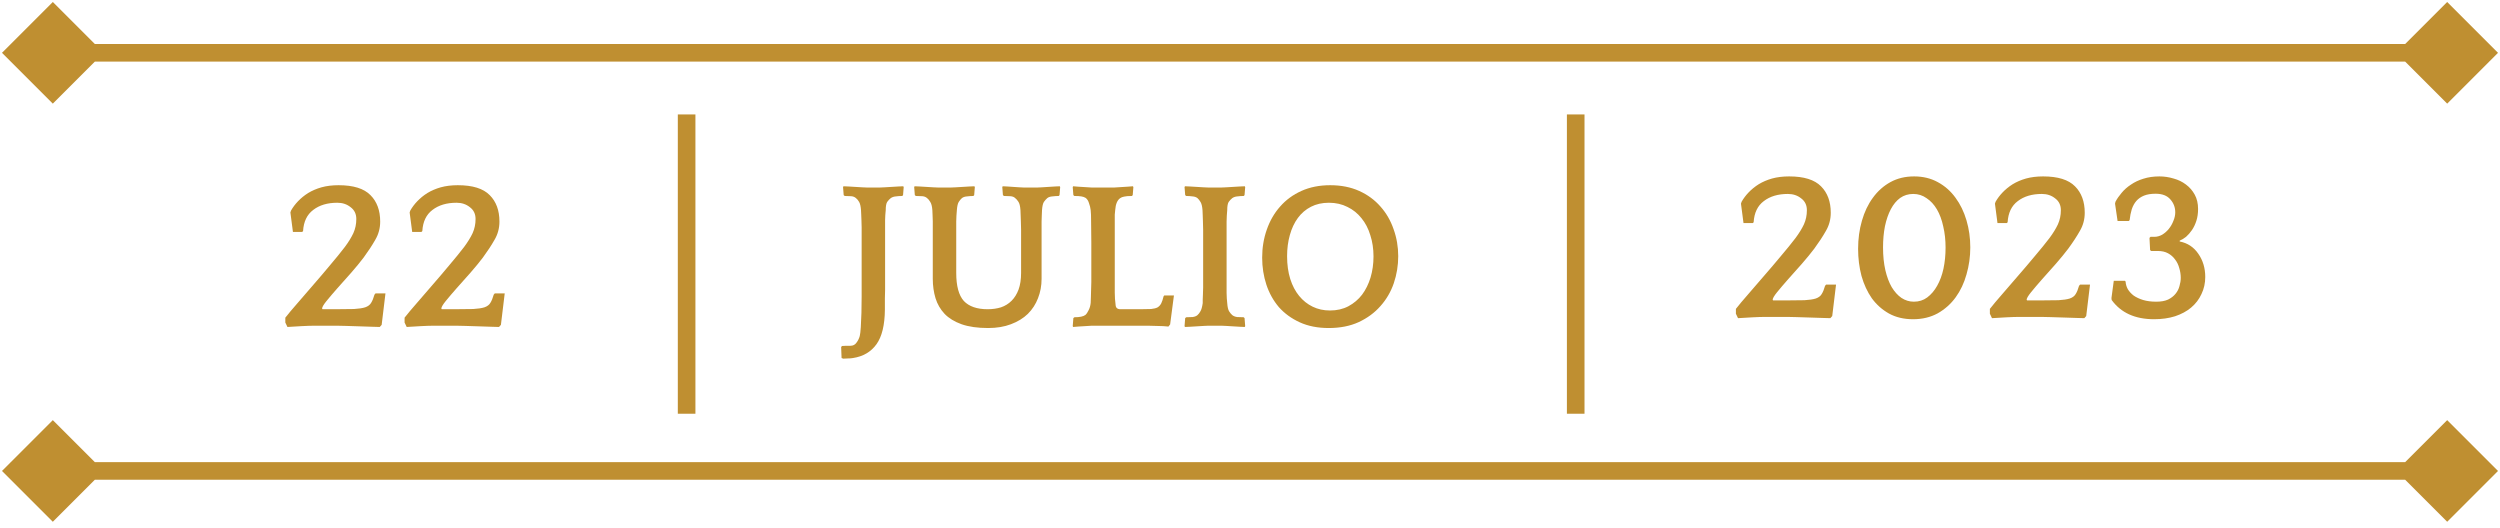 <svg width="284" height="60" viewBox="0 0 284 60" fill="none" xmlns="http://www.w3.org/2000/svg">
<path d="M102.659 21.256L102.587 22.168L102.491 22.264C102.235 22.264 101.995 22.28 101.771 22.312C101.547 22.328 101.355 22.392 101.195 22.504C101.051 22.616 100.915 22.76 100.787 22.936C100.675 23.112 100.619 23.424 100.619 23.872C100.603 24.064 100.587 24.248 100.571 24.424C100.571 24.584 100.563 24.776 100.547 25C100.547 25.224 100.547 25.496 100.547 25.816C100.547 26.136 100.547 26.544 100.547 27.04V31.456C100.547 32.032 100.547 32.52 100.547 32.92C100.547 33.304 100.539 33.632 100.523 33.904C100.523 34.176 100.523 34.416 100.523 34.624C100.523 34.816 100.523 35 100.523 35.176C100.507 36.936 100.187 38.248 99.563 39.112C98.939 39.976 98.051 40.496 96.899 40.672C96.723 40.704 96.531 40.72 96.323 40.72C96.131 40.736 95.955 40.744 95.795 40.744L95.603 40.672L95.555 39.424L95.651 39.304C95.731 39.304 95.891 39.296 96.131 39.28C96.371 39.28 96.531 39.28 96.611 39.28C96.899 39.28 97.123 39.168 97.283 38.944C97.459 38.72 97.587 38.464 97.667 38.176C97.715 37.984 97.755 37.648 97.787 37.168C97.819 36.688 97.843 36.144 97.859 35.536C97.875 34.928 97.883 34.304 97.883 33.664C97.883 33.024 97.883 32.448 97.883 31.936V27.064C97.883 26.584 97.883 26.176 97.883 25.84C97.883 25.504 97.875 25.216 97.859 24.976C97.859 24.736 97.851 24.536 97.835 24.376C97.835 24.2 97.827 24.032 97.811 23.872C97.779 23.44 97.707 23.128 97.595 22.936C97.483 22.744 97.363 22.6 97.235 22.504C97.091 22.376 96.907 22.304 96.683 22.288C96.459 22.272 96.219 22.264 95.963 22.264L95.843 22.168L95.771 21.256L95.819 21.16C95.931 21.16 96.115 21.168 96.371 21.184C96.627 21.2 96.891 21.216 97.163 21.232C97.435 21.248 97.699 21.264 97.955 21.28C98.211 21.296 98.395 21.304 98.507 21.304H99.923C100.035 21.304 100.219 21.296 100.475 21.28C100.731 21.264 100.995 21.248 101.267 21.232C101.539 21.216 101.803 21.2 102.059 21.184C102.315 21.168 102.499 21.16 102.611 21.16L102.659 21.256ZM120.436 21.256L120.364 22.168L120.268 22.264C120.044 22.264 119.804 22.28 119.548 22.312C119.308 22.328 119.116 22.392 118.972 22.504C118.844 22.616 118.716 22.76 118.588 22.936C118.476 23.112 118.404 23.424 118.372 23.872C118.372 24.064 118.364 24.256 118.348 24.448C118.348 24.64 118.34 24.872 118.324 25.144C118.324 25.416 118.324 25.744 118.324 26.128C118.324 26.512 118.324 26.984 118.324 27.544V31.672C118.324 32.456 118.188 33.192 117.916 33.88C117.66 34.552 117.276 35.144 116.764 35.656C116.252 36.152 115.612 36.544 114.844 36.832C114.092 37.12 113.228 37.264 112.252 37.264C111.052 37.264 110.044 37.12 109.228 36.832C108.428 36.544 107.788 36.152 107.308 35.656C106.828 35.144 106.484 34.552 106.276 33.88C106.068 33.192 105.964 32.456 105.964 31.672V27.544C105.964 26.984 105.964 26.512 105.964 26.128C105.964 25.744 105.964 25.416 105.964 25.144C105.964 24.872 105.956 24.64 105.94 24.448C105.94 24.256 105.932 24.064 105.916 23.872C105.884 23.44 105.804 23.128 105.676 22.936C105.564 22.744 105.444 22.6 105.316 22.504C105.172 22.376 104.988 22.304 104.764 22.288C104.54 22.272 104.3 22.264 104.044 22.264L103.924 22.168L103.852 21.256L103.9 21.16C104.012 21.16 104.196 21.168 104.452 21.184C104.708 21.2 104.972 21.216 105.244 21.232C105.516 21.248 105.78 21.264 106.036 21.28C106.292 21.296 106.476 21.304 106.588 21.304H108.004C108.116 21.304 108.3 21.296 108.556 21.28C108.812 21.264 109.076 21.248 109.348 21.232C109.62 21.216 109.884 21.2 110.14 21.184C110.396 21.168 110.58 21.16 110.692 21.16L110.74 21.256L110.668 22.168L110.572 22.264C110.348 22.264 110.108 22.28 109.852 22.312C109.612 22.328 109.42 22.392 109.276 22.504C109.148 22.616 109.028 22.76 108.916 22.936C108.804 23.112 108.732 23.424 108.7 23.872C108.684 24.096 108.668 24.304 108.652 24.496C108.652 24.688 108.644 24.912 108.628 25.168C108.628 25.424 108.628 25.736 108.628 26.104C108.628 26.472 108.628 26.944 108.628 27.52V31C108.628 32.488 108.916 33.552 109.492 34.192C110.084 34.816 110.988 35.128 112.204 35.128C112.748 35.128 113.252 35.056 113.716 34.912C114.18 34.752 114.58 34.504 114.916 34.168C115.252 33.832 115.516 33.408 115.708 32.896C115.9 32.368 115.996 31.736 115.996 31V27.52C115.996 26.944 115.996 26.472 115.996 26.104C115.996 25.736 115.988 25.424 115.972 25.168C115.972 24.912 115.964 24.688 115.948 24.496C115.948 24.304 115.94 24.096 115.924 23.872C115.892 23.408 115.812 23.088 115.684 22.912C115.572 22.736 115.452 22.6 115.324 22.504C115.196 22.376 115.012 22.304 114.772 22.288C114.548 22.272 114.308 22.264 114.052 22.264L113.932 22.168L113.86 21.256L113.908 21.16C114.02 21.16 114.188 21.168 114.412 21.184C114.636 21.2 114.868 21.216 115.108 21.232C115.364 21.248 115.604 21.264 115.828 21.28C116.052 21.296 116.22 21.304 116.332 21.304H117.82C117.932 21.304 118.108 21.296 118.348 21.28C118.588 21.264 118.836 21.248 119.092 21.232C119.364 21.216 119.62 21.2 119.86 21.184C120.1 21.168 120.276 21.16 120.388 21.16L120.436 21.256ZM123.902 23.872C123.87 23.6 123.806 23.336 123.71 23.08C123.63 22.808 123.502 22.608 123.326 22.48C123.198 22.4 123.038 22.344 122.846 22.312C122.654 22.28 122.39 22.264 122.054 22.264L121.934 22.168L121.862 21.256L121.91 21.16C122.054 21.176 122.246 21.192 122.486 21.208C122.742 21.224 122.998 21.24 123.254 21.256C123.526 21.272 123.782 21.288 124.022 21.304C124.262 21.304 124.454 21.304 124.598 21.304H126.014C126.158 21.304 126.342 21.304 126.566 21.304C126.806 21.288 127.054 21.272 127.31 21.256C127.582 21.24 127.838 21.224 128.078 21.208C128.334 21.192 128.542 21.176 128.702 21.16L128.75 21.256L128.678 22.168L128.582 22.264C128.182 22.264 127.886 22.288 127.694 22.336C127.518 22.368 127.374 22.424 127.262 22.504C126.926 22.728 126.734 23.184 126.686 23.872C126.67 24.032 126.654 24.2 126.638 24.376C126.638 24.536 126.638 24.752 126.638 25.024C126.638 25.28 126.638 25.608 126.638 26.008C126.638 26.408 126.638 26.912 126.638 27.52V30.736C126.638 31.36 126.638 31.872 126.638 32.272C126.638 32.656 126.638 32.984 126.638 33.256C126.654 33.512 126.662 33.744 126.662 33.952C126.678 34.144 126.702 34.376 126.734 34.648C126.75 34.968 126.934 35.128 127.286 35.128H129.518C130.046 35.128 130.462 35.12 130.766 35.104C131.086 35.072 131.334 35.008 131.51 34.912C131.686 34.8 131.822 34.648 131.918 34.456C132.014 34.264 132.102 34 132.182 33.664L132.254 33.568H133.358L132.926 36.856L132.734 37.096C132.606 37.08 132.406 37.064 132.134 37.048C131.862 37.048 131.574 37.04 131.27 37.024C130.966 37.024 130.662 37.016 130.358 37C130.07 37 129.846 37 129.686 37H124.598C124.486 37 124.302 37 124.046 37C123.806 37.016 123.55 37.032 123.278 37.048C123.006 37.064 122.742 37.08 122.486 37.096C122.23 37.112 122.038 37.128 121.91 37.144L121.862 37.048L121.934 36.136L122.054 36.04C122.662 36.04 123.078 35.952 123.302 35.776C123.43 35.664 123.55 35.488 123.662 35.248C123.79 35.008 123.87 34.728 123.902 34.408C123.918 34.248 123.926 34.032 123.926 33.76C123.942 33.472 123.95 33.176 123.95 32.872C123.966 32.568 123.974 32.288 123.974 32.032C123.974 31.76 123.974 31.568 123.974 31.456V27.544C123.974 26.664 123.966 25.896 123.95 25.24C123.95 24.568 123.934 24.112 123.902 23.872ZM141.453 21.256L141.381 22.168L141.285 22.264C141.029 22.264 140.789 22.28 140.565 22.312C140.341 22.328 140.149 22.392 139.989 22.504C139.845 22.616 139.709 22.76 139.581 22.936C139.469 23.112 139.413 23.424 139.413 23.872C139.397 24.096 139.381 24.304 139.365 24.496C139.365 24.688 139.357 24.912 139.341 25.168C139.341 25.424 139.341 25.736 139.341 26.104C139.341 26.472 139.341 26.944 139.341 27.52V30.976C139.341 31.552 139.341 32.024 139.341 32.392C139.341 32.744 139.341 33.04 139.341 33.28C139.357 33.52 139.365 33.728 139.365 33.904C139.381 34.064 139.397 34.24 139.413 34.432C139.445 34.88 139.517 35.192 139.629 35.368C139.741 35.544 139.861 35.688 139.989 35.8C140.133 35.912 140.317 35.984 140.541 36.016C140.781 36.032 141.029 36.04 141.285 36.04L141.381 36.136L141.453 37.048L141.405 37.144C141.293 37.144 141.109 37.136 140.853 37.12C140.597 37.104 140.333 37.088 140.061 37.072C139.789 37.056 139.525 37.04 139.269 37.024C139.013 37.008 138.829 37 138.717 37H137.301C137.189 37 137.005 37.008 136.749 37.024C136.493 37.04 136.229 37.056 135.957 37.072C135.685 37.088 135.421 37.104 135.165 37.12C134.909 37.136 134.725 37.144 134.613 37.144L134.565 37.048L134.637 36.136L134.757 36.04C135.013 36.04 135.253 36.032 135.477 36.016C135.717 35.984 135.901 35.912 136.029 35.8C136.157 35.688 136.269 35.544 136.365 35.368C136.477 35.192 136.565 34.88 136.629 34.432C136.629 34.32 136.629 34.192 136.629 34.048C136.645 33.888 136.653 33.696 136.653 33.472C136.669 33.248 136.677 32.976 136.677 32.656C136.677 32.336 136.677 31.936 136.677 31.456V27.544C136.677 26.984 136.677 26.512 136.677 26.128C136.677 25.744 136.669 25.416 136.653 25.144C136.653 24.872 136.645 24.64 136.629 24.448C136.629 24.256 136.621 24.064 136.605 23.872C136.573 23.456 136.501 23.152 136.389 22.96C136.277 22.768 136.157 22.616 136.029 22.504C135.885 22.392 135.701 22.328 135.477 22.312C135.253 22.28 135.013 22.264 134.757 22.264L134.637 22.168L134.565 21.256L134.613 21.16C134.725 21.16 134.909 21.168 135.165 21.184C135.421 21.2 135.685 21.216 135.957 21.232C136.229 21.248 136.493 21.264 136.749 21.28C137.005 21.296 137.189 21.304 137.301 21.304H138.717C138.829 21.304 139.013 21.296 139.269 21.28C139.525 21.264 139.789 21.248 140.061 21.232C140.333 21.216 140.597 21.2 140.853 21.184C141.109 21.168 141.293 21.16 141.405 21.16L141.453 21.256ZM151.11 21.04C152.342 21.04 153.438 21.256 154.398 21.688C155.358 22.12 156.166 22.712 156.822 23.464C157.478 24.2 157.974 25.056 158.31 26.032C158.662 27.008 158.838 28.032 158.838 29.104C158.838 30.16 158.67 31.184 158.334 32.176C157.998 33.152 157.494 34.016 156.822 34.768C156.166 35.52 155.342 36.128 154.35 36.592C153.374 37.04 152.238 37.264 150.942 37.264C149.694 37.264 148.598 37.048 147.654 36.616C146.71 36.184 145.918 35.608 145.278 34.888C144.654 34.152 144.182 33.304 143.862 32.344C143.542 31.368 143.382 30.344 143.382 29.272C143.382 28.136 143.558 27.072 143.91 26.08C144.262 25.072 144.766 24.2 145.422 23.464C146.078 22.712 146.886 22.12 147.846 21.688C148.806 21.256 149.894 21.04 151.11 21.04ZM151.086 35.272C151.87 35.272 152.566 35.112 153.174 34.792C153.798 34.456 154.318 34.016 154.734 33.472C155.15 32.912 155.47 32.264 155.694 31.528C155.918 30.776 156.03 29.976 156.03 29.128C156.03 28.264 155.91 27.464 155.67 26.728C155.446 25.976 155.11 25.328 154.662 24.784C154.23 24.24 153.702 23.816 153.078 23.512C152.454 23.192 151.75 23.032 150.966 23.032C150.198 23.032 149.518 23.184 148.926 23.488C148.334 23.792 147.838 24.216 147.438 24.76C147.038 25.304 146.734 25.952 146.526 26.704C146.318 27.44 146.214 28.24 146.214 29.104C146.214 30.064 146.334 30.928 146.574 31.696C146.814 32.448 147.15 33.088 147.582 33.616C148.014 34.144 148.526 34.552 149.118 34.84C149.71 35.128 150.366 35.272 151.086 35.272Z" fill="#BF8F31"/>
<path d="M32.989 24.136L33.061 23.92C33.269 23.552 33.533 23.2 33.853 22.864C34.189 22.512 34.573 22.2 35.005 21.928C35.453 21.656 35.957 21.44 36.517 21.28C37.093 21.12 37.741 21.04 38.461 21.04C40.141 21.04 41.349 21.416 42.085 22.168C42.821 22.904 43.189 23.904 43.189 25.168C43.189 25.92 43.005 26.608 42.637 27.232C42.285 27.856 41.845 28.528 41.317 29.248C40.917 29.776 40.445 30.352 39.901 30.976C39.357 31.584 38.837 32.168 38.341 32.728C37.861 33.272 37.445 33.76 37.093 34.192C36.757 34.608 36.589 34.896 36.589 35.056L36.637 35.128H38.029C38.941 35.128 39.669 35.12 40.213 35.104C40.757 35.072 41.181 35.008 41.485 34.912C41.805 34.8 42.029 34.632 42.157 34.408C42.301 34.184 42.429 33.872 42.541 33.472L42.661 33.328H43.789L43.357 36.904L43.141 37.144C43.029 37.144 42.749 37.136 42.301 37.12C41.853 37.104 41.365 37.088 40.837 37.072C40.309 37.056 39.797 37.04 39.301 37.024C38.805 37.008 38.445 37 38.221 37H35.845C35.381 37 34.861 37.016 34.285 37.048C33.709 37.08 33.165 37.112 32.653 37.144L32.413 36.64V36.088C32.749 35.656 33.205 35.112 33.781 34.456C34.357 33.784 34.965 33.08 35.605 32.344C36.261 31.592 36.901 30.84 37.525 30.088C38.165 29.336 38.717 28.656 39.181 28.048C39.597 27.488 39.917 26.968 40.141 26.488C40.365 25.992 40.477 25.456 40.477 24.88C40.477 24.304 40.261 23.856 39.829 23.536C39.413 23.2 38.909 23.032 38.317 23.032C37.197 23.032 36.285 23.304 35.581 23.848C34.877 24.376 34.493 25.176 34.429 26.248L34.333 26.344H33.277L32.989 24.136ZM46.536 24.136L46.608 23.92C46.816 23.552 47.08 23.2 47.4 22.864C47.736 22.512 48.12 22.2 48.552 21.928C49 21.656 49.504 21.44 50.064 21.28C50.64 21.12 51.288 21.04 52.008 21.04C53.688 21.04 54.896 21.416 55.632 22.168C56.368 22.904 56.736 23.904 56.736 25.168C56.736 25.92 56.552 26.608 56.184 27.232C55.832 27.856 55.392 28.528 54.864 29.248C54.464 29.776 53.992 30.352 53.448 30.976C52.904 31.584 52.384 32.168 51.888 32.728C51.408 33.272 50.992 33.76 50.64 34.192C50.304 34.608 50.136 34.896 50.136 35.056L50.184 35.128H51.576C52.488 35.128 53.216 35.12 53.76 35.104C54.304 35.072 54.728 35.008 55.032 34.912C55.352 34.8 55.576 34.632 55.704 34.408C55.848 34.184 55.976 33.872 56.088 33.472L56.208 33.328H57.336L56.904 36.904L56.688 37.144C56.576 37.144 56.296 37.136 55.848 37.12C55.4 37.104 54.912 37.088 54.384 37.072C53.856 37.056 53.344 37.04 52.848 37.024C52.352 37.008 51.992 37 51.768 37H49.392C48.928 37 48.408 37.016 47.832 37.048C47.256 37.08 46.712 37.112 46.2 37.144L45.96 36.64V36.088C46.296 35.656 46.752 35.112 47.328 34.456C47.904 33.784 48.512 33.08 49.152 32.344C49.808 31.592 50.448 30.84 51.072 30.088C51.712 29.336 52.264 28.656 52.728 28.048C53.144 27.488 53.464 26.968 53.688 26.488C53.912 25.992 54.024 25.456 54.024 24.88C54.024 24.304 53.808 23.856 53.376 23.536C52.96 23.2 52.456 23.032 51.864 23.032C50.744 23.032 49.832 23.304 49.128 23.848C48.424 24.376 48.04 25.176 47.976 26.248L47.88 26.344H46.824L46.536 24.136Z" fill="#BF8F31"/>
<path d="M197.774 23.136L197.846 22.92C198.054 22.552 198.318 22.2 198.638 21.864C198.974 21.512 199.358 21.2 199.79 20.928C200.238 20.656 200.742 20.44 201.302 20.28C201.878 20.12 202.526 20.04 203.246 20.04C204.926 20.04 206.134 20.416 206.87 21.168C207.606 21.904 207.974 22.904 207.974 24.168C207.974 24.92 207.79 25.608 207.422 26.232C207.07 26.856 206.63 27.528 206.102 28.248C205.702 28.776 205.23 29.352 204.686 29.976C204.142 30.584 203.622 31.168 203.126 31.728C202.646 32.272 202.23 32.76 201.878 33.192C201.542 33.608 201.374 33.896 201.374 34.056L201.422 34.128H202.814C203.726 34.128 204.454 34.12 204.998 34.104C205.542 34.072 205.966 34.008 206.27 33.912C206.59 33.8 206.814 33.632 206.942 33.408C207.086 33.184 207.214 32.872 207.326 32.472L207.446 32.328H208.574L208.142 35.904L207.926 36.144C207.814 36.144 207.534 36.136 207.086 36.12C206.638 36.104 206.15 36.088 205.622 36.072C205.094 36.056 204.582 36.04 204.086 36.024C203.59 36.008 203.23 36 203.006 36H200.63C200.166 36 199.646 36.016 199.07 36.048C198.494 36.08 197.95 36.112 197.438 36.144L197.198 35.64V35.088C197.534 34.656 197.99 34.112 198.566 33.456C199.142 32.784 199.75 32.08 200.39 31.344C201.046 30.592 201.686 29.84 202.31 29.088C202.95 28.336 203.502 27.656 203.966 27.048C204.382 26.488 204.702 25.968 204.926 25.488C205.15 24.992 205.262 24.456 205.262 23.88C205.262 23.304 205.046 22.856 204.614 22.536C204.198 22.2 203.694 22.032 203.102 22.032C201.982 22.032 201.07 22.304 200.366 22.848C199.662 23.376 199.278 24.176 199.214 25.248L199.118 25.344H198.062L197.774 23.136ZM217.441 20.04C218.449 20.04 219.345 20.256 220.129 20.688C220.929 21.12 221.601 21.712 222.145 22.464C222.689 23.2 223.105 24.056 223.393 25.032C223.681 26.008 223.825 27.032 223.825 28.104C223.825 29.16 223.681 30.184 223.393 31.176C223.121 32.152 222.713 33.016 222.169 33.768C221.625 34.52 220.945 35.128 220.129 35.592C219.313 36.04 218.377 36.264 217.321 36.264C216.281 36.264 215.369 36.048 214.585 35.616C213.817 35.184 213.169 34.608 212.641 33.888C212.129 33.152 211.737 32.304 211.465 31.344C211.209 30.368 211.081 29.344 211.081 28.272C211.081 27.136 211.225 26.072 211.513 25.08C211.801 24.072 212.217 23.2 212.761 22.464C213.305 21.712 213.969 21.12 214.753 20.688C215.537 20.256 216.433 20.04 217.441 20.04ZM217.417 34.272C217.993 34.272 218.497 34.112 218.929 33.792C219.377 33.456 219.753 33.016 220.057 32.472C220.377 31.912 220.617 31.264 220.777 30.528C220.937 29.776 221.017 28.976 221.017 28.128C221.017 27.264 220.929 26.464 220.753 25.728C220.593 24.976 220.353 24.328 220.033 23.784C219.713 23.24 219.321 22.816 218.857 22.512C218.409 22.192 217.905 22.032 217.345 22.032C216.785 22.032 216.289 22.184 215.857 22.488C215.441 22.792 215.089 23.216 214.801 23.76C214.513 24.304 214.289 24.952 214.129 25.704C213.985 26.44 213.913 27.24 213.913 28.104C213.913 29.064 214.001 29.928 214.177 30.696C214.353 31.448 214.593 32.088 214.897 32.616C215.217 33.144 215.585 33.552 216.001 33.84C216.433 34.128 216.905 34.272 217.417 34.272ZM226.626 23.136L226.698 22.92C226.906 22.552 227.17 22.2 227.49 21.864C227.826 21.512 228.21 21.2 228.642 20.928C229.09 20.656 229.594 20.44 230.154 20.28C230.73 20.12 231.378 20.04 232.098 20.04C233.778 20.04 234.986 20.416 235.722 21.168C236.458 21.904 236.826 22.904 236.826 24.168C236.826 24.92 236.642 25.608 236.274 26.232C235.922 26.856 235.482 27.528 234.954 28.248C234.554 28.776 234.082 29.352 233.538 29.976C232.994 30.584 232.474 31.168 231.978 31.728C231.498 32.272 231.082 32.76 230.73 33.192C230.394 33.608 230.226 33.896 230.226 34.056L230.274 34.128H231.666C232.578 34.128 233.306 34.12 233.85 34.104C234.394 34.072 234.818 34.008 235.122 33.912C235.442 33.8 235.666 33.632 235.794 33.408C235.938 33.184 236.066 32.872 236.178 32.472L236.298 32.328H237.426L236.994 35.904L236.778 36.144C236.666 36.144 236.386 36.136 235.938 36.12C235.49 36.104 235.002 36.088 234.474 36.072C233.946 36.056 233.434 36.04 232.938 36.024C232.442 36.008 232.082 36 231.858 36H229.482C229.018 36 228.498 36.016 227.922 36.048C227.346 36.08 226.802 36.112 226.29 36.144L226.05 35.64V35.088C226.386 34.656 226.842 34.112 227.418 33.456C227.994 32.784 228.602 32.08 229.242 31.344C229.898 30.592 230.538 29.84 231.162 29.088C231.802 28.336 232.354 27.656 232.818 27.048C233.234 26.488 233.554 25.968 233.778 25.488C234.002 24.992 234.114 24.456 234.114 23.88C234.114 23.304 233.898 22.856 233.466 22.536C233.05 22.2 232.546 22.032 231.954 22.032C230.834 22.032 229.922 22.304 229.218 22.848C228.514 23.376 228.13 24.176 228.066 25.248L227.97 25.344H226.914L226.626 23.136ZM241.469 31.992C241.485 32.28 241.565 32.56 241.709 32.832C241.869 33.104 242.093 33.352 242.381 33.576C242.685 33.784 243.045 33.952 243.461 34.08C243.893 34.208 244.389 34.272 244.949 34.272C245.493 34.272 245.941 34.192 246.293 34.032C246.645 33.856 246.925 33.64 247.133 33.384C247.357 33.112 247.509 32.816 247.589 32.496C247.685 32.176 247.733 31.864 247.733 31.56C247.733 31.192 247.677 30.824 247.565 30.456C247.469 30.088 247.309 29.76 247.085 29.472C246.877 29.184 246.613 28.952 246.293 28.776C245.973 28.6 245.589 28.512 245.141 28.512H244.373L244.253 28.416L244.181 27.024L244.301 26.904H244.733C245.037 26.904 245.333 26.824 245.621 26.664C245.909 26.488 246.157 26.272 246.365 26.016C246.589 25.744 246.765 25.44 246.893 25.104C247.037 24.768 247.109 24.44 247.109 24.12C247.109 23.56 246.925 23.072 246.557 22.656C246.189 22.224 245.629 22.008 244.877 22.008C244.349 22.008 243.909 22.08 243.557 22.224C243.205 22.368 242.917 22.568 242.693 22.824C242.469 23.08 242.293 23.4 242.165 23.784C242.053 24.152 241.973 24.56 241.925 25.008L241.829 25.104H240.557L240.269 23.136L240.317 22.92C240.493 22.584 240.725 22.248 241.013 21.912C241.301 21.56 241.653 21.248 242.069 20.976C242.485 20.688 242.957 20.464 243.485 20.304C244.029 20.128 244.637 20.04 245.309 20.04C245.853 20.04 246.389 20.12 246.917 20.28C247.445 20.424 247.909 20.648 248.309 20.952C248.725 21.256 249.061 21.64 249.317 22.104C249.573 22.568 249.701 23.112 249.701 23.736C249.701 24.232 249.637 24.68 249.509 25.08C249.381 25.48 249.213 25.832 249.005 26.136C248.797 26.44 248.573 26.696 248.333 26.904C248.093 27.096 247.853 27.24 247.613 27.336V27.432C248.509 27.608 249.213 28.072 249.725 28.824C250.253 29.576 250.517 30.456 250.517 31.464C250.517 32.168 250.373 32.816 250.085 33.408C249.813 34 249.421 34.512 248.909 34.944C248.413 35.36 247.805 35.688 247.085 35.928C246.365 36.152 245.573 36.264 244.709 36.264C242.549 36.264 240.941 35.536 239.885 34.08L239.861 33.864L240.125 31.896H241.397L241.469 31.992Z" fill="#BF8F31"/>
<path d="M0.226 6L6 11.774L11.774 6L6 0.226L0.226 6ZM283.773 6L278 0.226L272.227 6L278 11.774L283.773 6ZM6 7H278V5H6V7Z" fill="#BF8F31"/>
<path d="M0.226 53.5L6 59.273L11.774 53.5L6 47.727L0.226 53.5ZM283.773 53.5L278 47.727L272.227 53.5L278 59.273L283.773 53.5ZM6 54.5H278V52.5H6V54.5Z" fill="#BF8F31"/>
<line x1="179" y1="13" x2="179" y2="47" stroke="#BF8F31" stroke-width="2"/>
<line x1="78" y1="13" x2="78" y2="47" stroke="#BF8F31" stroke-width="2"/>
</svg>
